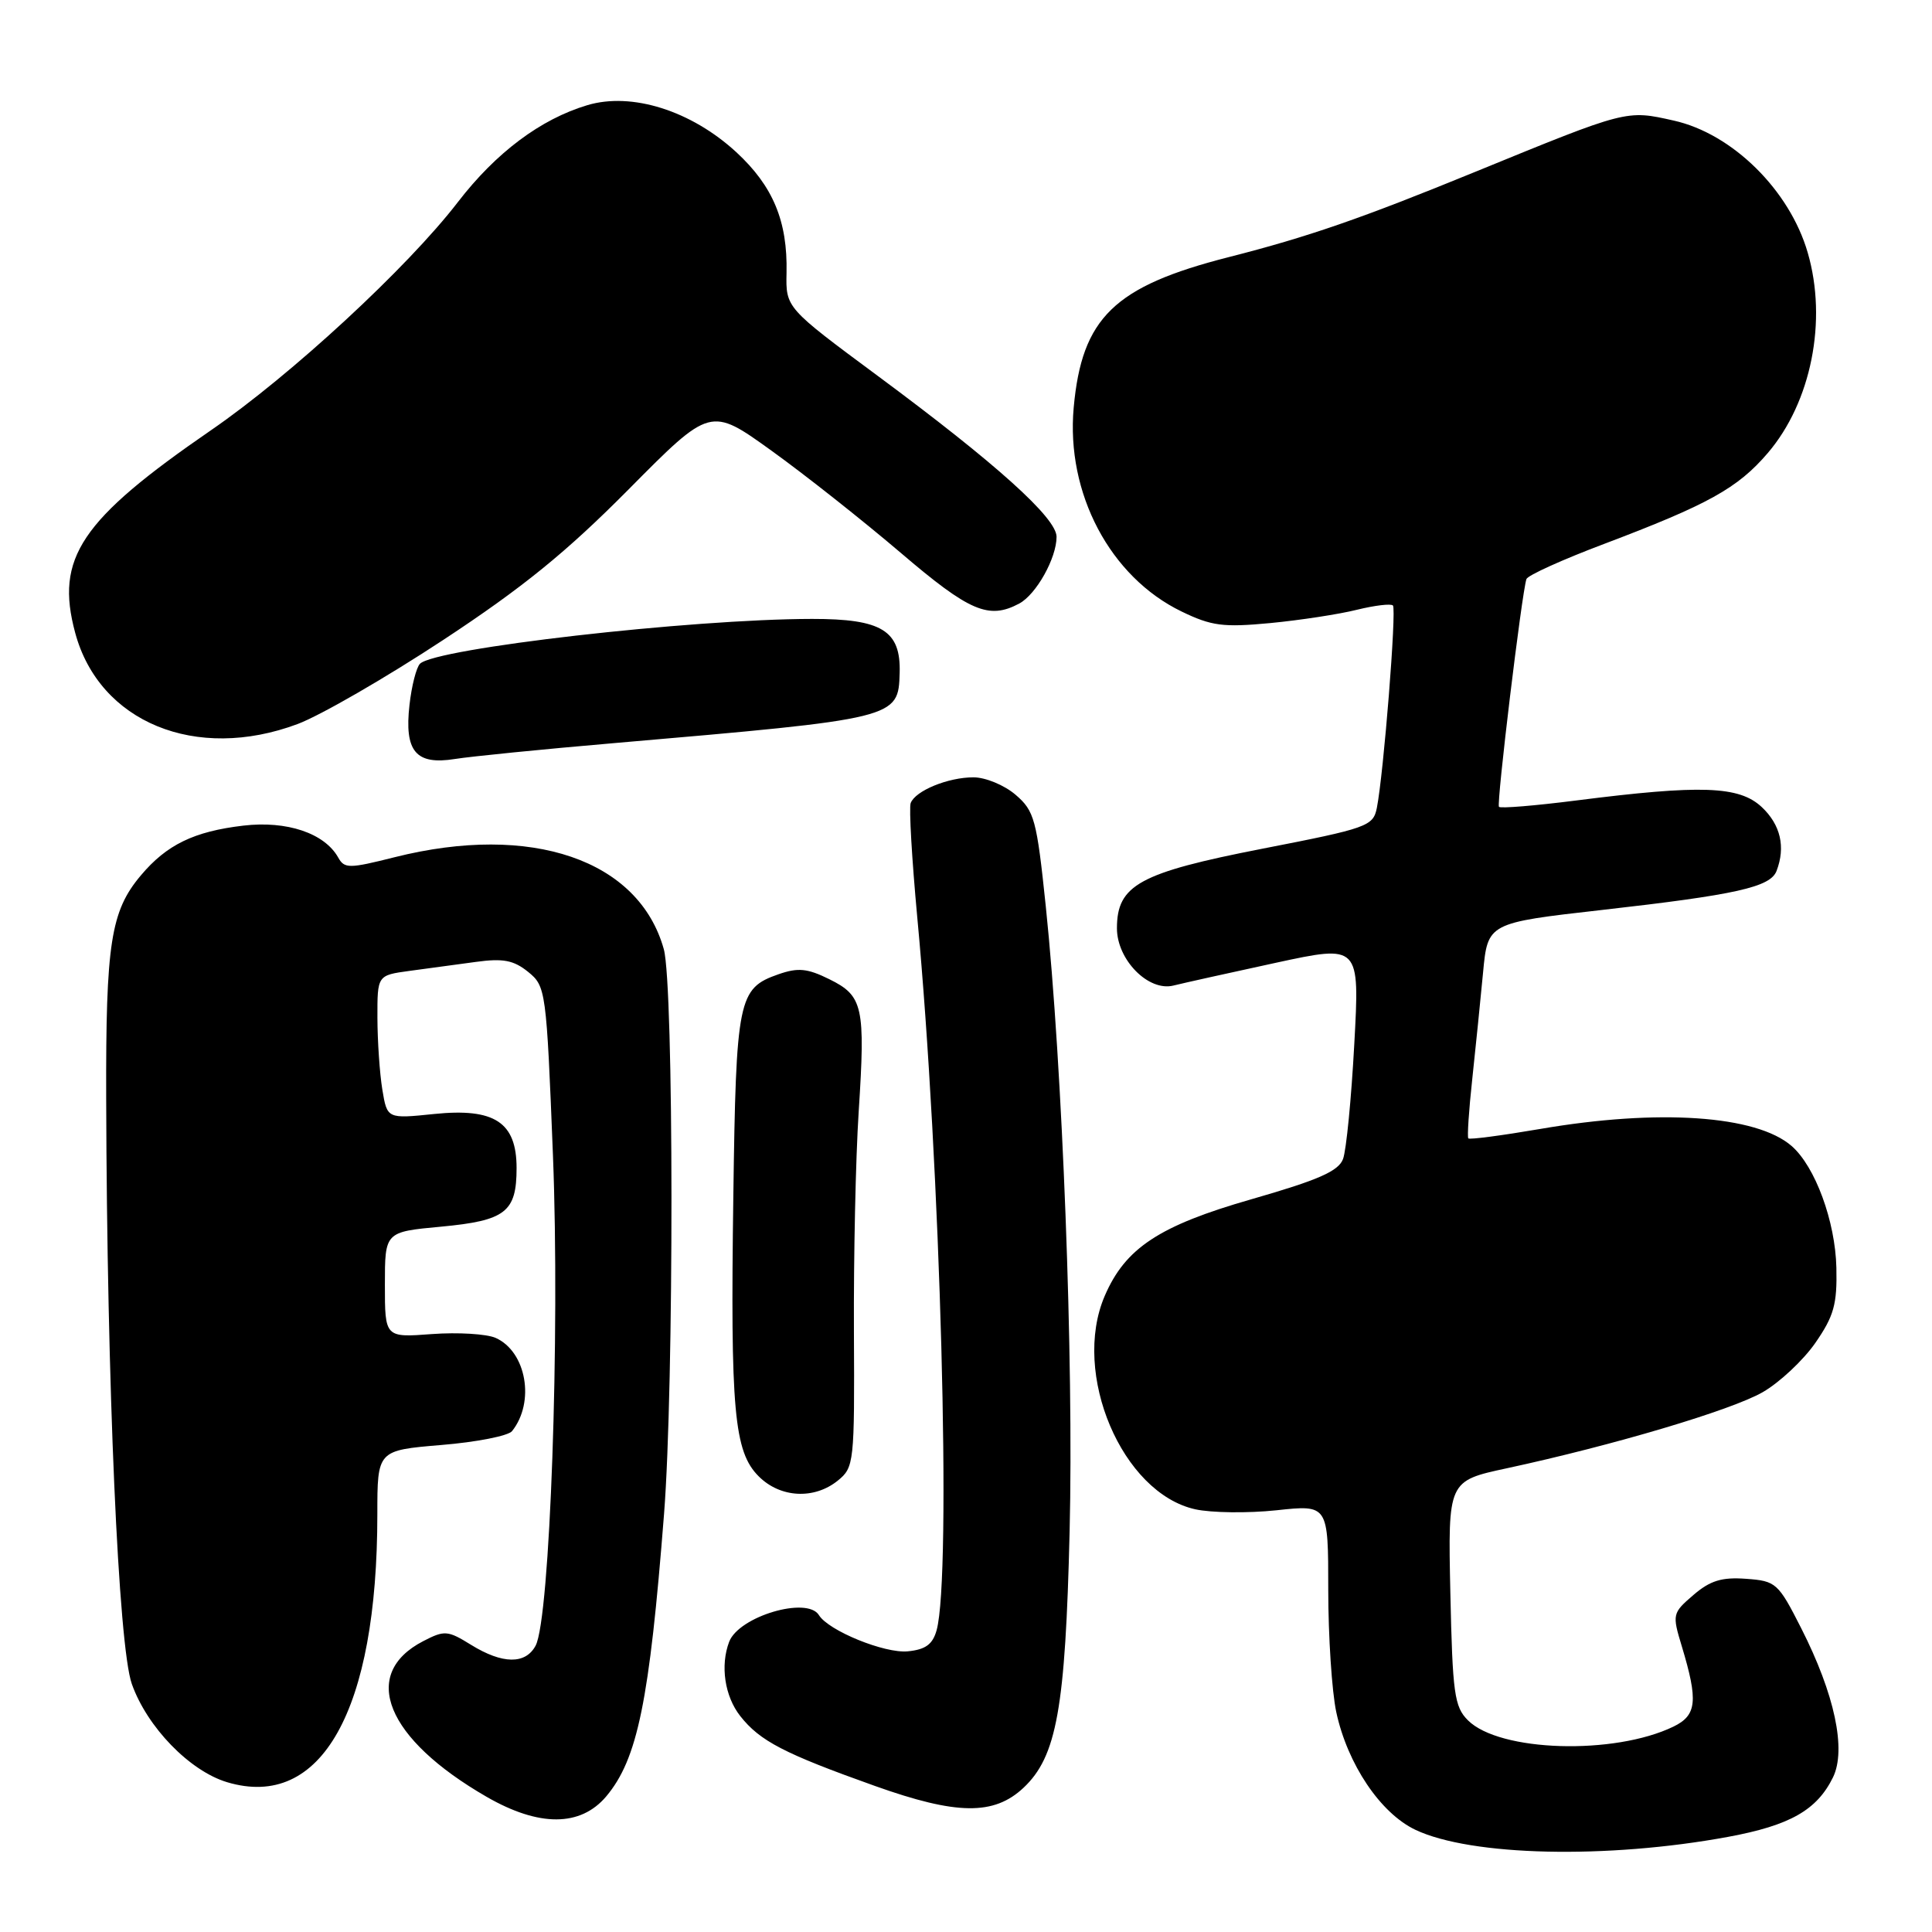 <?xml version="1.0" encoding="UTF-8" standalone="no"?>
<!DOCTYPE svg PUBLIC "-//W3C//DTD SVG 1.1//EN" "http://www.w3.org/Graphics/SVG/1.1/DTD/svg11.dtd" >
<svg xmlns="http://www.w3.org/2000/svg" xmlns:xlink="http://www.w3.org/1999/xlink" version="1.1" viewBox="0 0 256 256">
 <g >
 <path fill="currentColor"
d=" M 229.00 243.39 C 237.17 241.88 240.75 239.85 242.88 235.51 C 244.67 231.84 243.11 224.50 238.68 215.77 C 235.62 209.74 235.34 209.49 231.37 209.20 C 228.14 208.96 226.60 209.44 224.38 211.35 C 221.60 213.74 221.56 213.90 222.85 218.15 C 225.03 225.37 224.84 227.28 221.75 228.78 C 213.89 232.59 198.69 232.13 194.51 227.95 C 192.71 226.16 192.47 224.39 192.18 211.09 C 191.86 196.23 191.86 196.23 199.68 194.55 C 213.77 191.51 229.42 186.86 233.57 184.47 C 235.81 183.18 238.95 180.24 240.55 177.93 C 243.00 174.39 243.44 172.82 243.33 167.98 C 243.19 161.82 240.52 154.57 237.40 151.85 C 232.73 147.78 219.74 146.90 204.10 149.59 C 199.01 150.46 194.72 151.03 194.56 150.84 C 194.40 150.65 194.63 147.12 195.08 143.00 C 195.52 138.88 196.17 132.53 196.51 128.90 C 197.13 122.29 197.13 122.29 212.31 120.57 C 230.07 118.56 234.57 117.55 235.40 115.41 C 236.62 112.23 235.94 109.29 233.44 106.94 C 230.45 104.14 225.41 103.96 208.84 106.07 C 203.42 106.76 198.82 107.14 198.62 106.91 C 198.27 106.52 201.64 78.59 202.26 76.73 C 202.42 76.24 207.04 74.15 212.53 72.08 C 226.35 66.85 230.25 64.69 234.23 60.04 C 240.00 53.30 242.16 42.49 239.53 33.47 C 237.13 25.19 229.54 17.71 221.79 15.98 C 215.47 14.56 215.66 14.51 195.50 22.76 C 180.41 28.94 173.30 31.40 162.81 34.07 C 147.63 37.94 143.35 42.10 142.27 54.01 C 141.24 65.37 147.10 76.45 156.57 81.03 C 160.54 82.95 162.08 83.15 168.32 82.56 C 172.27 82.18 177.43 81.39 179.79 80.80 C 182.15 80.22 184.30 79.96 184.57 80.23 C 185.07 80.74 183.34 102.50 182.44 107.05 C 181.95 109.48 181.22 109.74 167.26 112.46 C 150.98 115.64 148.00 117.27 148.00 123.00 C 148.00 127.18 152.18 131.42 155.49 130.59 C 156.81 130.26 162.90 128.91 169.03 127.58 C 180.17 125.17 180.17 125.17 179.45 138.34 C 179.06 145.58 178.39 152.43 177.96 153.57 C 177.36 155.19 174.68 156.36 165.84 158.90 C 153.60 162.41 149.11 165.37 146.38 171.72 C 141.96 182.01 148.68 197.84 158.38 199.99 C 160.52 200.46 165.36 200.52 169.13 200.12 C 176.00 199.38 176.00 199.38 176.00 210.64 C 176.00 216.83 176.48 224.13 177.06 226.85 C 178.54 233.75 182.91 240.26 187.55 242.46 C 194.91 245.95 212.92 246.36 229.00 243.39 Z  M 80.33 238.03 C 84.48 233.08 86.05 225.45 87.99 200.60 C 89.32 183.63 89.29 130.60 87.96 125.78 C 84.66 113.92 70.41 109.04 52.31 113.58 C 46.24 115.11 45.64 115.11 44.81 113.62 C 43.00 110.40 38.01 108.72 32.24 109.40 C 25.70 110.17 22.08 111.93 18.66 116.00 C 14.67 120.73 14.01 125.01 14.07 145.50 C 14.17 183.51 15.69 218.14 17.47 223.14 C 19.50 228.86 25.13 234.66 30.09 236.15 C 42.58 239.89 50.00 226.67 50.00 200.65 C 50.00 192.18 50.00 192.18 58.47 191.47 C 63.13 191.09 67.35 190.26 67.85 189.63 C 70.92 185.78 69.75 179.10 65.68 177.28 C 64.48 176.75 60.69 176.52 57.25 176.77 C 51.00 177.24 51.00 177.24 51.00 170.24 C 51.00 163.23 51.00 163.23 58.44 162.54 C 67.00 161.74 68.45 160.60 68.45 154.77 C 68.45 148.70 65.53 146.79 57.52 147.61 C 51.30 148.25 51.30 148.25 50.66 144.37 C 50.31 142.24 50.02 137.96 50.01 134.86 C 50.00 129.23 50.00 129.23 54.25 128.65 C 56.59 128.33 60.54 127.80 63.04 127.46 C 66.66 126.96 68.06 127.23 69.98 128.78 C 72.33 130.69 72.40 131.18 73.27 153.11 C 74.21 176.89 72.88 214.49 70.97 218.06 C 69.63 220.56 66.58 220.52 62.42 217.95 C 59.32 216.03 58.90 216.00 56.08 217.46 C 47.64 221.82 51.15 230.41 64.50 238.10 C 71.43 242.09 76.92 242.07 80.33 238.03 Z  M 135.62 236.89 C 140.02 232.75 141.17 226.37 141.73 202.91 C 142.28 180.37 140.79 141.36 138.57 120.07 C 137.37 108.58 137.06 107.45 134.58 105.32 C 133.10 104.04 130.58 103.00 128.99 103.00 C 125.62 103.00 121.30 104.77 120.67 106.41 C 120.43 107.04 120.83 113.84 121.54 121.52 C 124.63 154.46 126.10 208.77 124.11 216.00 C 123.59 217.88 122.65 218.58 120.28 218.81 C 117.23 219.11 109.78 216.08 108.51 214.01 C 106.95 211.49 97.91 214.18 96.62 217.54 C 95.42 220.69 96.02 224.76 98.09 227.39 C 100.70 230.70 103.90 232.36 115.94 236.65 C 126.77 240.51 131.70 240.57 135.62 236.89 Z  M 111.01 196.19 C 113.17 194.44 113.24 193.85 113.15 176.44 C 113.10 166.57 113.38 153.46 113.78 147.31 C 114.68 133.37 114.36 131.95 109.89 129.75 C 106.98 128.31 105.74 128.19 103.14 129.10 C 97.81 130.96 97.53 132.33 97.17 158.50 C 96.77 186.94 97.26 192.36 100.54 195.63 C 103.39 198.48 107.88 198.72 111.01 196.19 Z  M 81.33 98.47 C 118.97 95.22 119.04 95.21 119.21 89.15 C 119.37 83.55 116.85 82.00 107.60 82.01 C 91.49 82.03 57.70 85.90 55.65 87.95 C 55.17 88.43 54.54 90.89 54.26 93.40 C 53.56 99.57 55.10 101.40 60.28 100.57 C 62.41 100.23 71.89 99.28 81.33 98.47 Z  M 39.43 95.94 C 42.45 94.81 51.13 89.80 58.71 84.81 C 69.27 77.86 75.04 73.17 83.32 64.82 C 94.14 53.90 94.14 53.90 102.20 59.70 C 106.64 62.89 114.35 68.99 119.35 73.25 C 128.48 81.05 131.02 82.13 135.06 79.97 C 137.31 78.76 140.00 73.95 140.00 71.13 C 140.00 68.63 132.00 61.43 116.31 49.81 C 104.12 40.78 104.12 40.78 104.22 36.14 C 104.37 29.31 102.43 24.66 97.57 20.17 C 91.59 14.66 83.70 12.17 77.81 13.94 C 71.63 15.79 65.72 20.22 60.67 26.78 C 54.00 35.45 38.58 49.70 27.97 57.00 C 10.67 68.90 7.29 73.94 9.96 83.84 C 13.15 95.71 25.97 100.97 39.43 95.94 Z "/>
</g>
</svg>